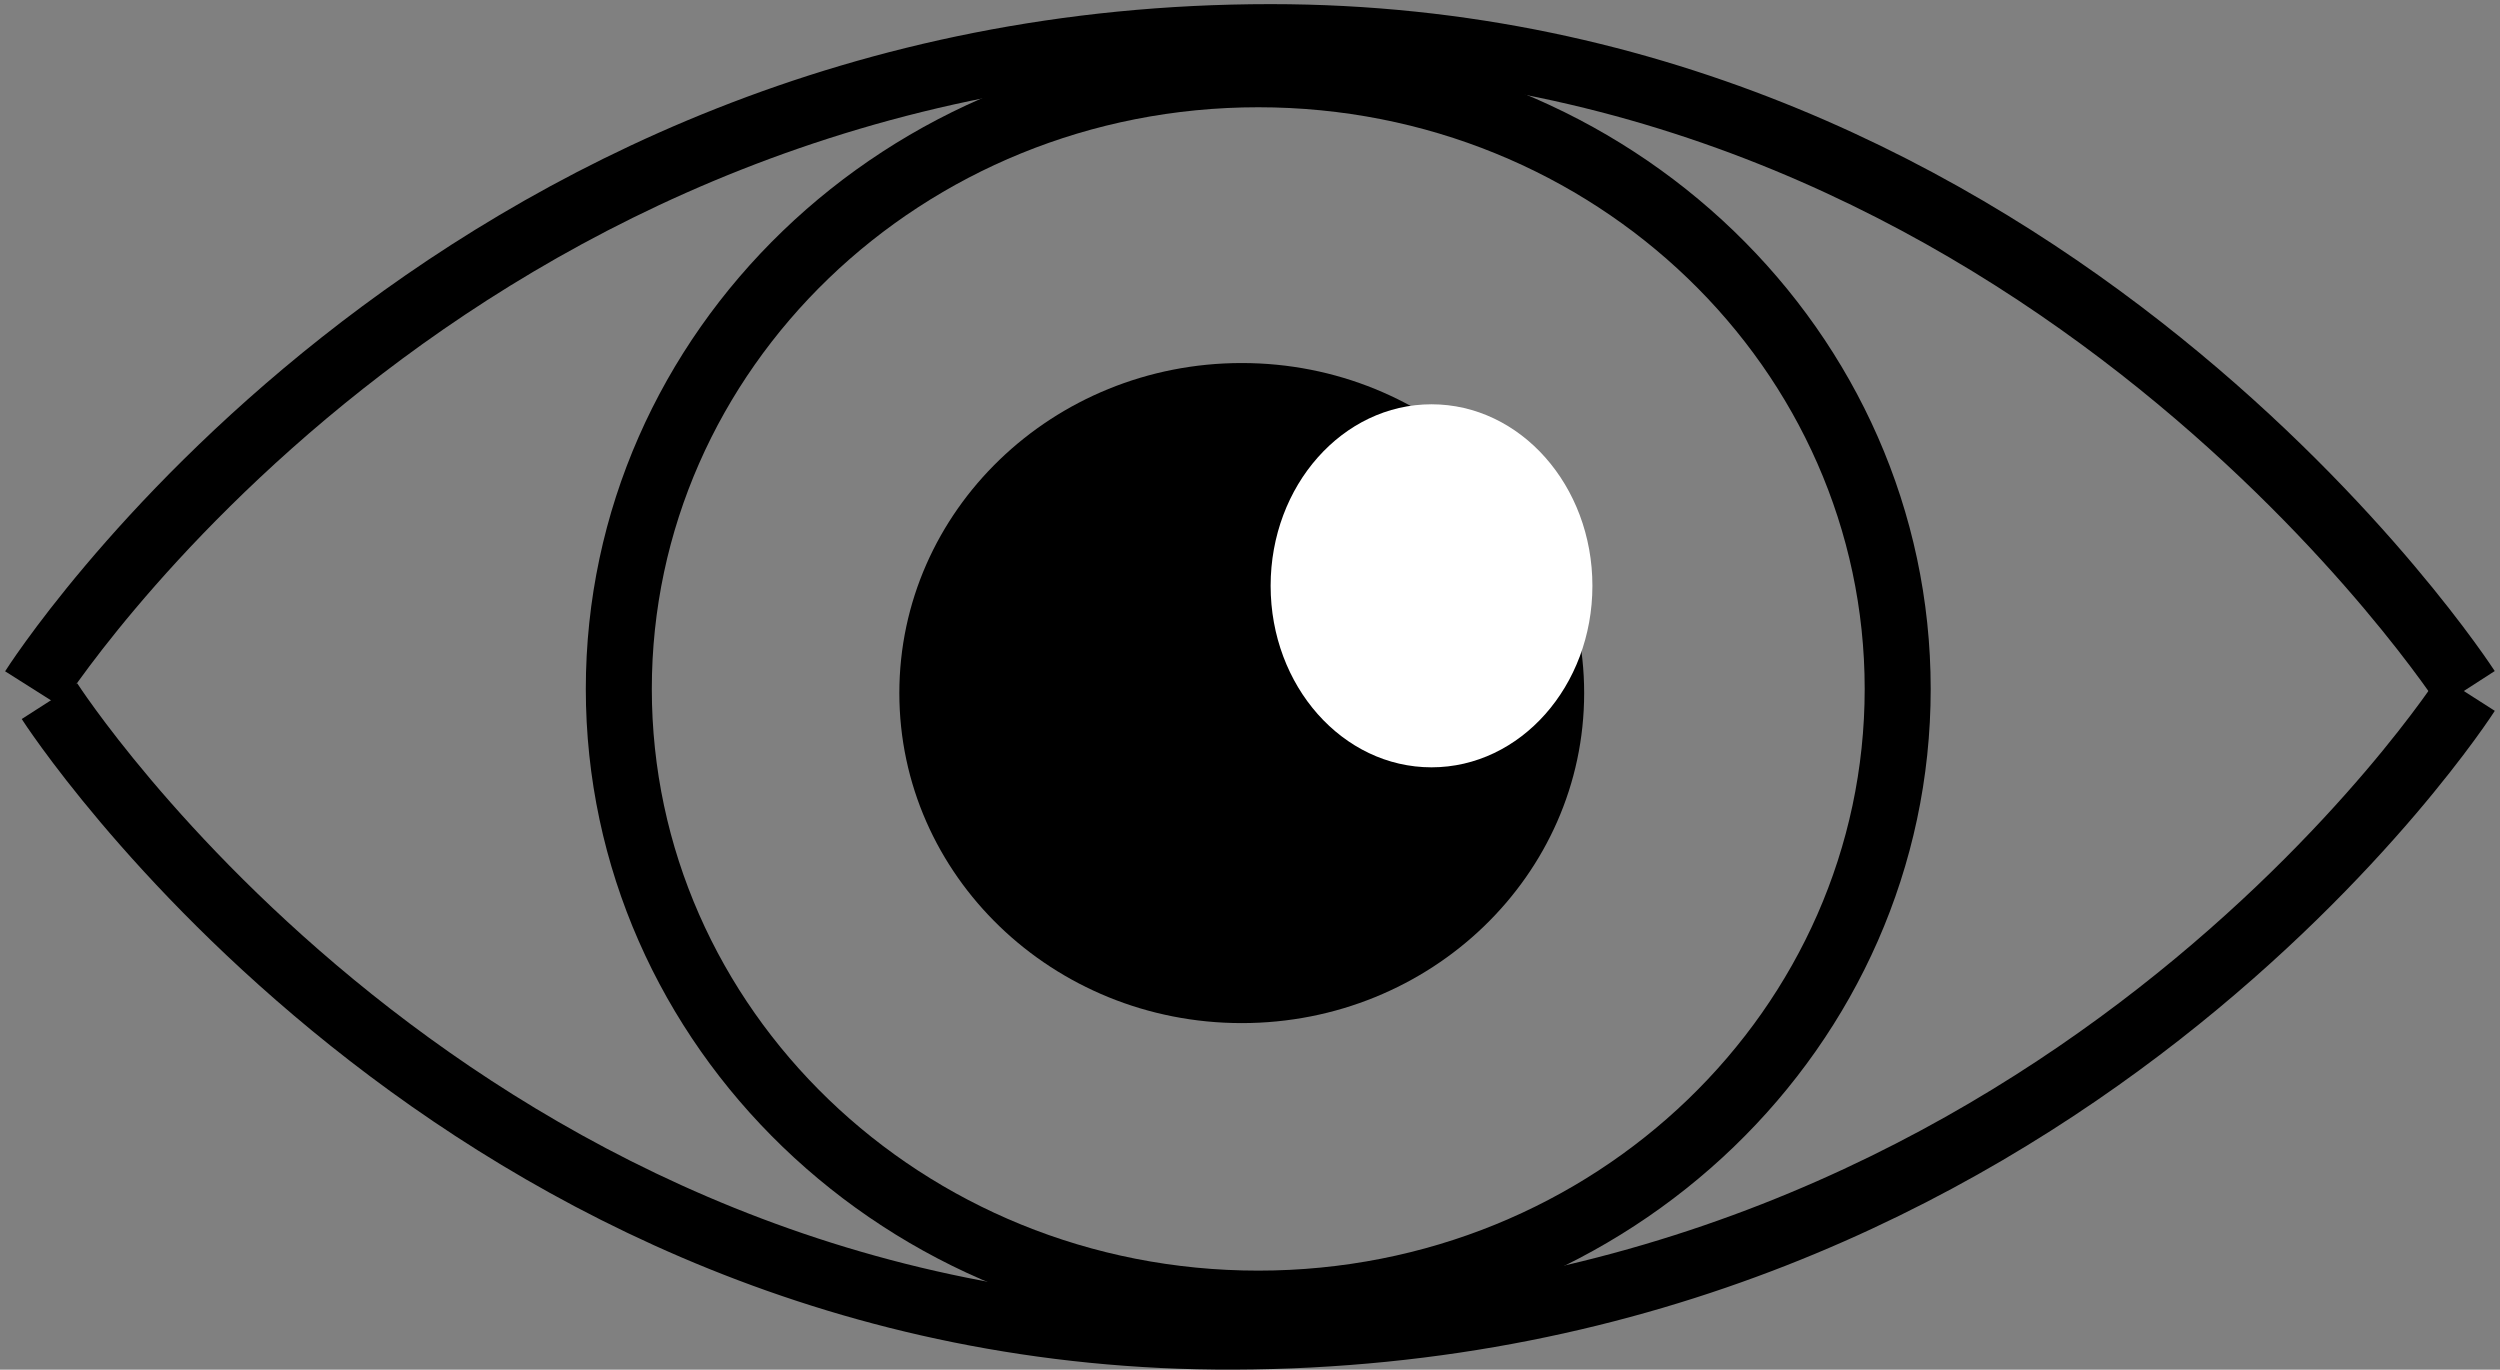<svg width="303" height="166" viewBox="0 0 303 166" fill="none" xmlns="http://www.w3.org/2000/svg">
<rect x="0" y="0" width="303" height="166" fill="#808080" stroke="none"/>
<path d="M4 83.5C4 83.5 54 4.5 154 4.5C248.033 4.5 299.001 83.5 299.001 83.5" stroke="black" stroke-width="8"/>
<path d="M299 84C299 84 249.345 161.663 149.516 161.999C55.643 162.315 6 84.985 6 84.985" stroke="black" stroke-width="8"/>
<path d="M230 83.5C230 124.505 195.445 158 152.5 158C109.555 158 75 124.505 75 83.5C75 42.495 109.555 9 152.5 9C195.445 9 230 42.495 230 83.5Z" stroke="black" stroke-width="8"/>
<ellipse cx="150.5" cy="84" rx="41.5" ry="40" fill="black"/>
<ellipse cx="173.5" cy="71" rx="19.5" ry="22" fill="white"/>
</svg>
